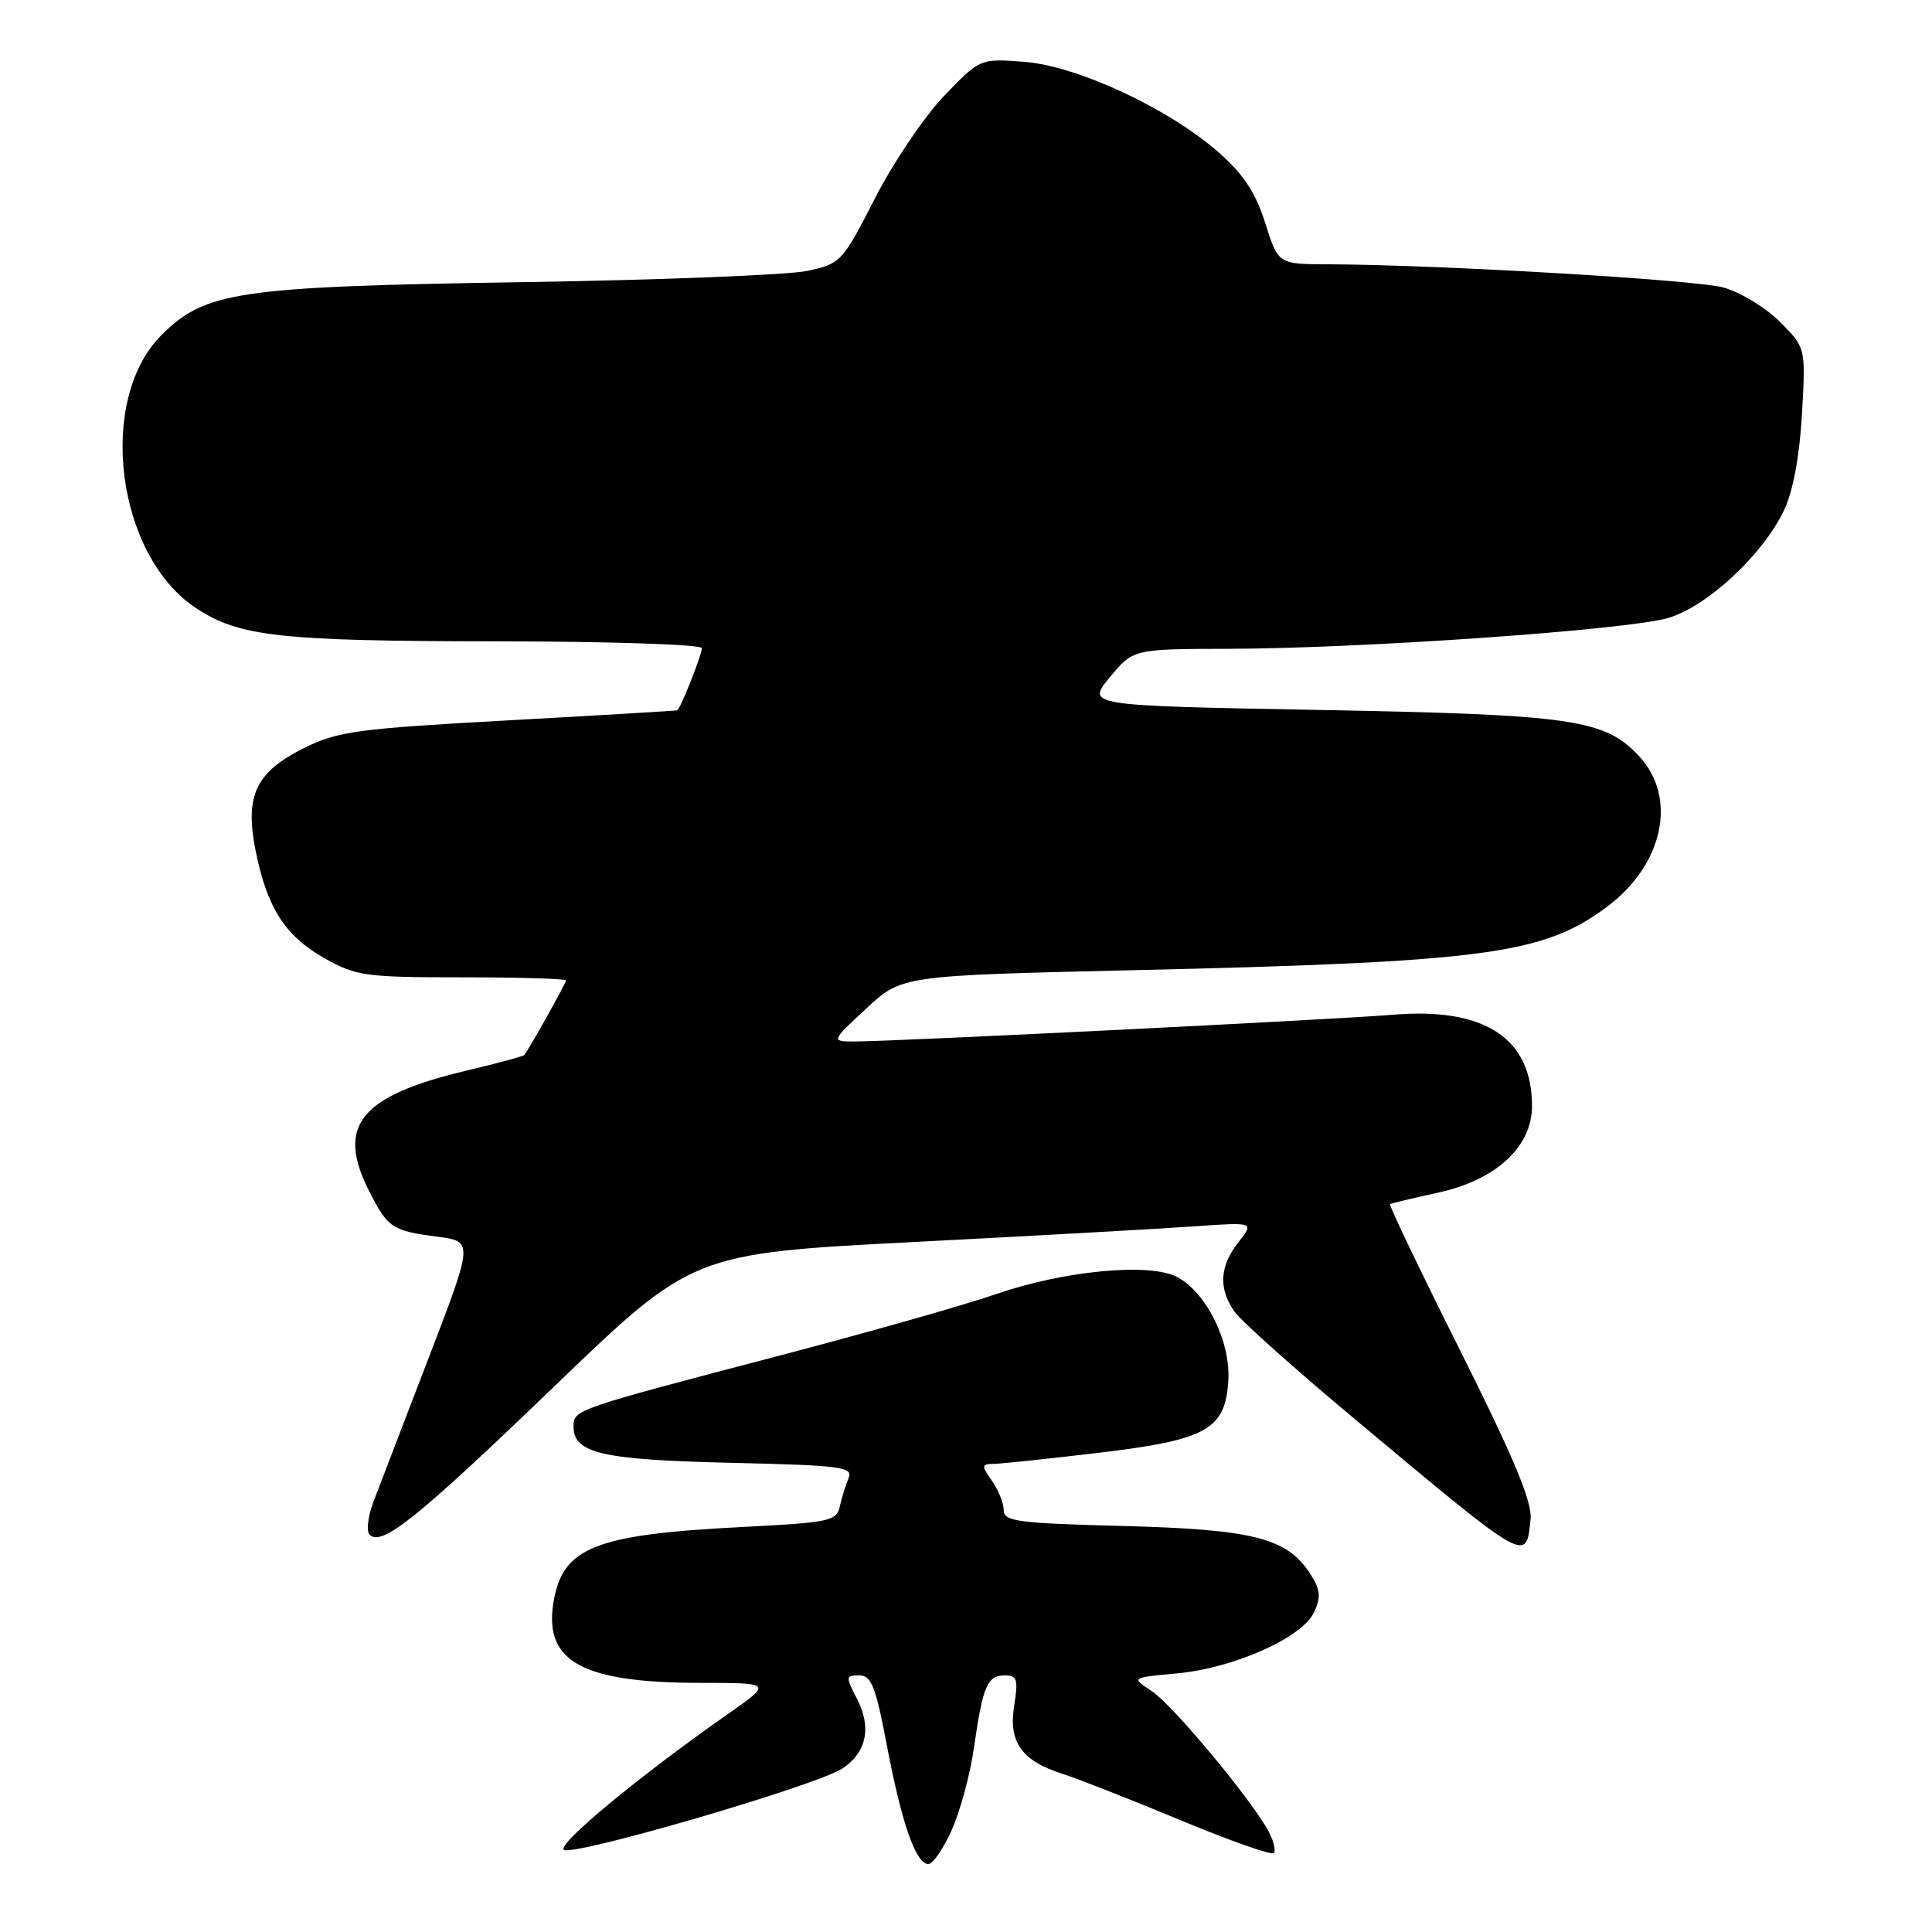 <?xml version="1.0" encoding="UTF-8" standalone="no"?>
<!DOCTYPE svg PUBLIC "-//W3C//DTD SVG 1.1//EN" "http://www.w3.org/Graphics/SVG/1.1/DTD/svg11.dtd" >
<svg xmlns="http://www.w3.org/2000/svg" xmlns:xlink="http://www.w3.org/1999/xlink" version="1.1" viewBox="0 0 256 256">
 <g >
 <path fill="currentColor"
d=" M 126.15 242.40 C 127.26 239.88 128.58 234.99 129.06 231.55 C 130.22 223.42 130.82 222.00 133.12 222.00 C 134.78 222.00 134.94 222.51 134.38 226.03 C 133.61 230.86 135.38 233.34 140.87 235.07 C 142.87 235.71 149.84 238.45 156.36 241.16 C 162.89 243.88 168.48 245.85 168.78 245.55 C 169.09 245.25 168.78 243.96 168.10 242.68 C 165.85 238.47 155.36 225.87 152.60 224.07 C 149.89 222.29 149.89 222.29 155.89 221.74 C 163.47 221.06 172.59 216.99 174.14 213.60 C 175.07 211.55 174.96 210.59 173.56 208.46 C 170.50 203.78 166.02 202.65 148.75 202.20 C 134.86 201.84 133.00 201.59 133.00 200.12 C 133.00 199.20 132.30 197.44 131.44 196.22 C 130.01 194.17 130.03 194.00 131.69 193.97 C 132.69 193.95 138.88 193.30 145.45 192.52 C 159.96 190.79 162.37 189.45 162.76 182.90 C 163.06 177.74 159.87 171.29 155.98 169.21 C 152.37 167.29 140.99 168.36 132.00 171.47 C 127.88 172.90 115.05 176.54 103.50 179.57 C 76.00 186.78 76.00 186.78 76.00 189.04 C 76.00 192.57 79.76 193.43 96.82 193.83 C 111.49 194.17 113.06 194.37 112.44 195.85 C 112.06 196.76 111.54 198.45 111.28 199.60 C 110.86 201.55 109.95 201.74 98.44 202.33 C 78.77 203.33 74.52 205.02 73.33 212.36 C 72.06 220.20 77.19 222.99 92.92 222.99 C 102.33 223.00 102.33 223.00 96.42 227.14 C 84.68 235.36 73.89 244.29 74.70 245.10 C 75.68 246.08 108.11 236.63 111.61 234.34 C 114.82 232.23 115.52 228.91 113.56 225.11 C 112.03 222.16 112.04 222.00 113.85 222.00 C 115.46 222.00 116.03 223.44 117.51 231.25 C 119.48 241.62 121.36 247.00 123.01 247.00 C 123.61 247.00 125.03 244.93 126.15 242.40 Z  M 202.81 201.27 C 203.03 199.01 200.60 193.18 193.50 178.99 C 188.21 168.43 184.02 159.68 184.19 159.56 C 184.36 159.44 187.19 158.76 190.47 158.05 C 198.21 156.38 203.00 151.98 203.00 146.55 C 203.00 137.56 196.71 133.44 184.56 134.46 C 177.02 135.09 118.67 137.99 113.29 138.00 C 110.09 138.00 110.09 138.00 114.79 133.63 C 119.50 129.27 119.50 129.27 150.00 128.56 C 196.75 127.48 204.41 126.46 212.84 120.23 C 220.40 114.65 222.33 105.71 217.18 100.19 C 212.61 95.30 208.42 94.69 174.73 94.07 C 143.96 93.50 143.96 93.50 147.05 89.75 C 150.15 86.00 150.15 86.00 162.82 85.97 C 180.56 85.93 215.73 83.46 221.06 81.88 C 226.27 80.33 233.63 73.46 236.42 67.56 C 237.59 65.07 238.46 60.40 238.77 54.85 C 239.27 46.07 239.27 46.07 235.83 42.63 C 233.93 40.73 230.56 38.69 228.33 38.09 C 224.52 37.06 190.46 35.07 175.93 35.02 C 169.37 35.00 169.37 35.00 167.65 29.56 C 166.37 25.51 164.78 23.10 161.47 20.19 C 154.87 14.37 142.74 8.73 135.69 8.19 C 129.87 7.75 129.87 7.75 125.13 12.67 C 122.52 15.38 118.39 21.49 115.95 26.25 C 111.62 34.71 111.41 34.94 107.01 35.89 C 104.53 36.43 87.43 37.11 69.00 37.39 C 31.52 37.98 27.18 38.62 21.39 44.41 C 12.78 53.02 15.40 73.63 25.99 80.59 C 31.71 84.36 37.11 84.95 65.75 84.98 C 80.74 84.99 93.00 85.40 93.00 85.88 C 93.00 86.77 90.17 93.90 89.74 94.12 C 89.61 94.18 79.54 94.78 67.37 95.45 C 47.38 96.55 44.78 96.90 40.37 99.08 C 33.86 102.31 32.40 105.40 33.88 112.78 C 35.40 120.33 37.80 124.05 43.05 127.00 C 47.20 129.33 48.44 129.50 61.25 129.50 C 68.81 129.50 75.00 129.69 75.00 129.91 C 75.00 130.26 70.15 138.94 69.47 139.80 C 69.34 139.96 65.87 140.90 61.75 141.88 C 47.66 145.23 44.50 149.18 48.93 157.86 C 51.41 162.72 51.94 163.08 57.97 163.87 C 62.73 164.50 62.73 164.50 56.77 180.00 C 53.49 188.53 50.21 197.07 49.48 199.00 C 48.75 200.93 48.52 202.88 48.97 203.34 C 50.55 204.98 55.23 201.23 73.38 183.77 C 91.74 166.09 91.74 166.09 121.12 164.57 C 137.28 163.74 154.03 162.80 158.35 162.49 C 166.19 161.94 166.19 161.94 164.10 164.60 C 161.60 167.78 161.43 170.74 163.57 173.79 C 164.43 175.02 171.74 181.55 179.82 188.29 C 202.59 207.32 202.22 207.11 202.81 201.27 Z "/>
</g>
</svg>